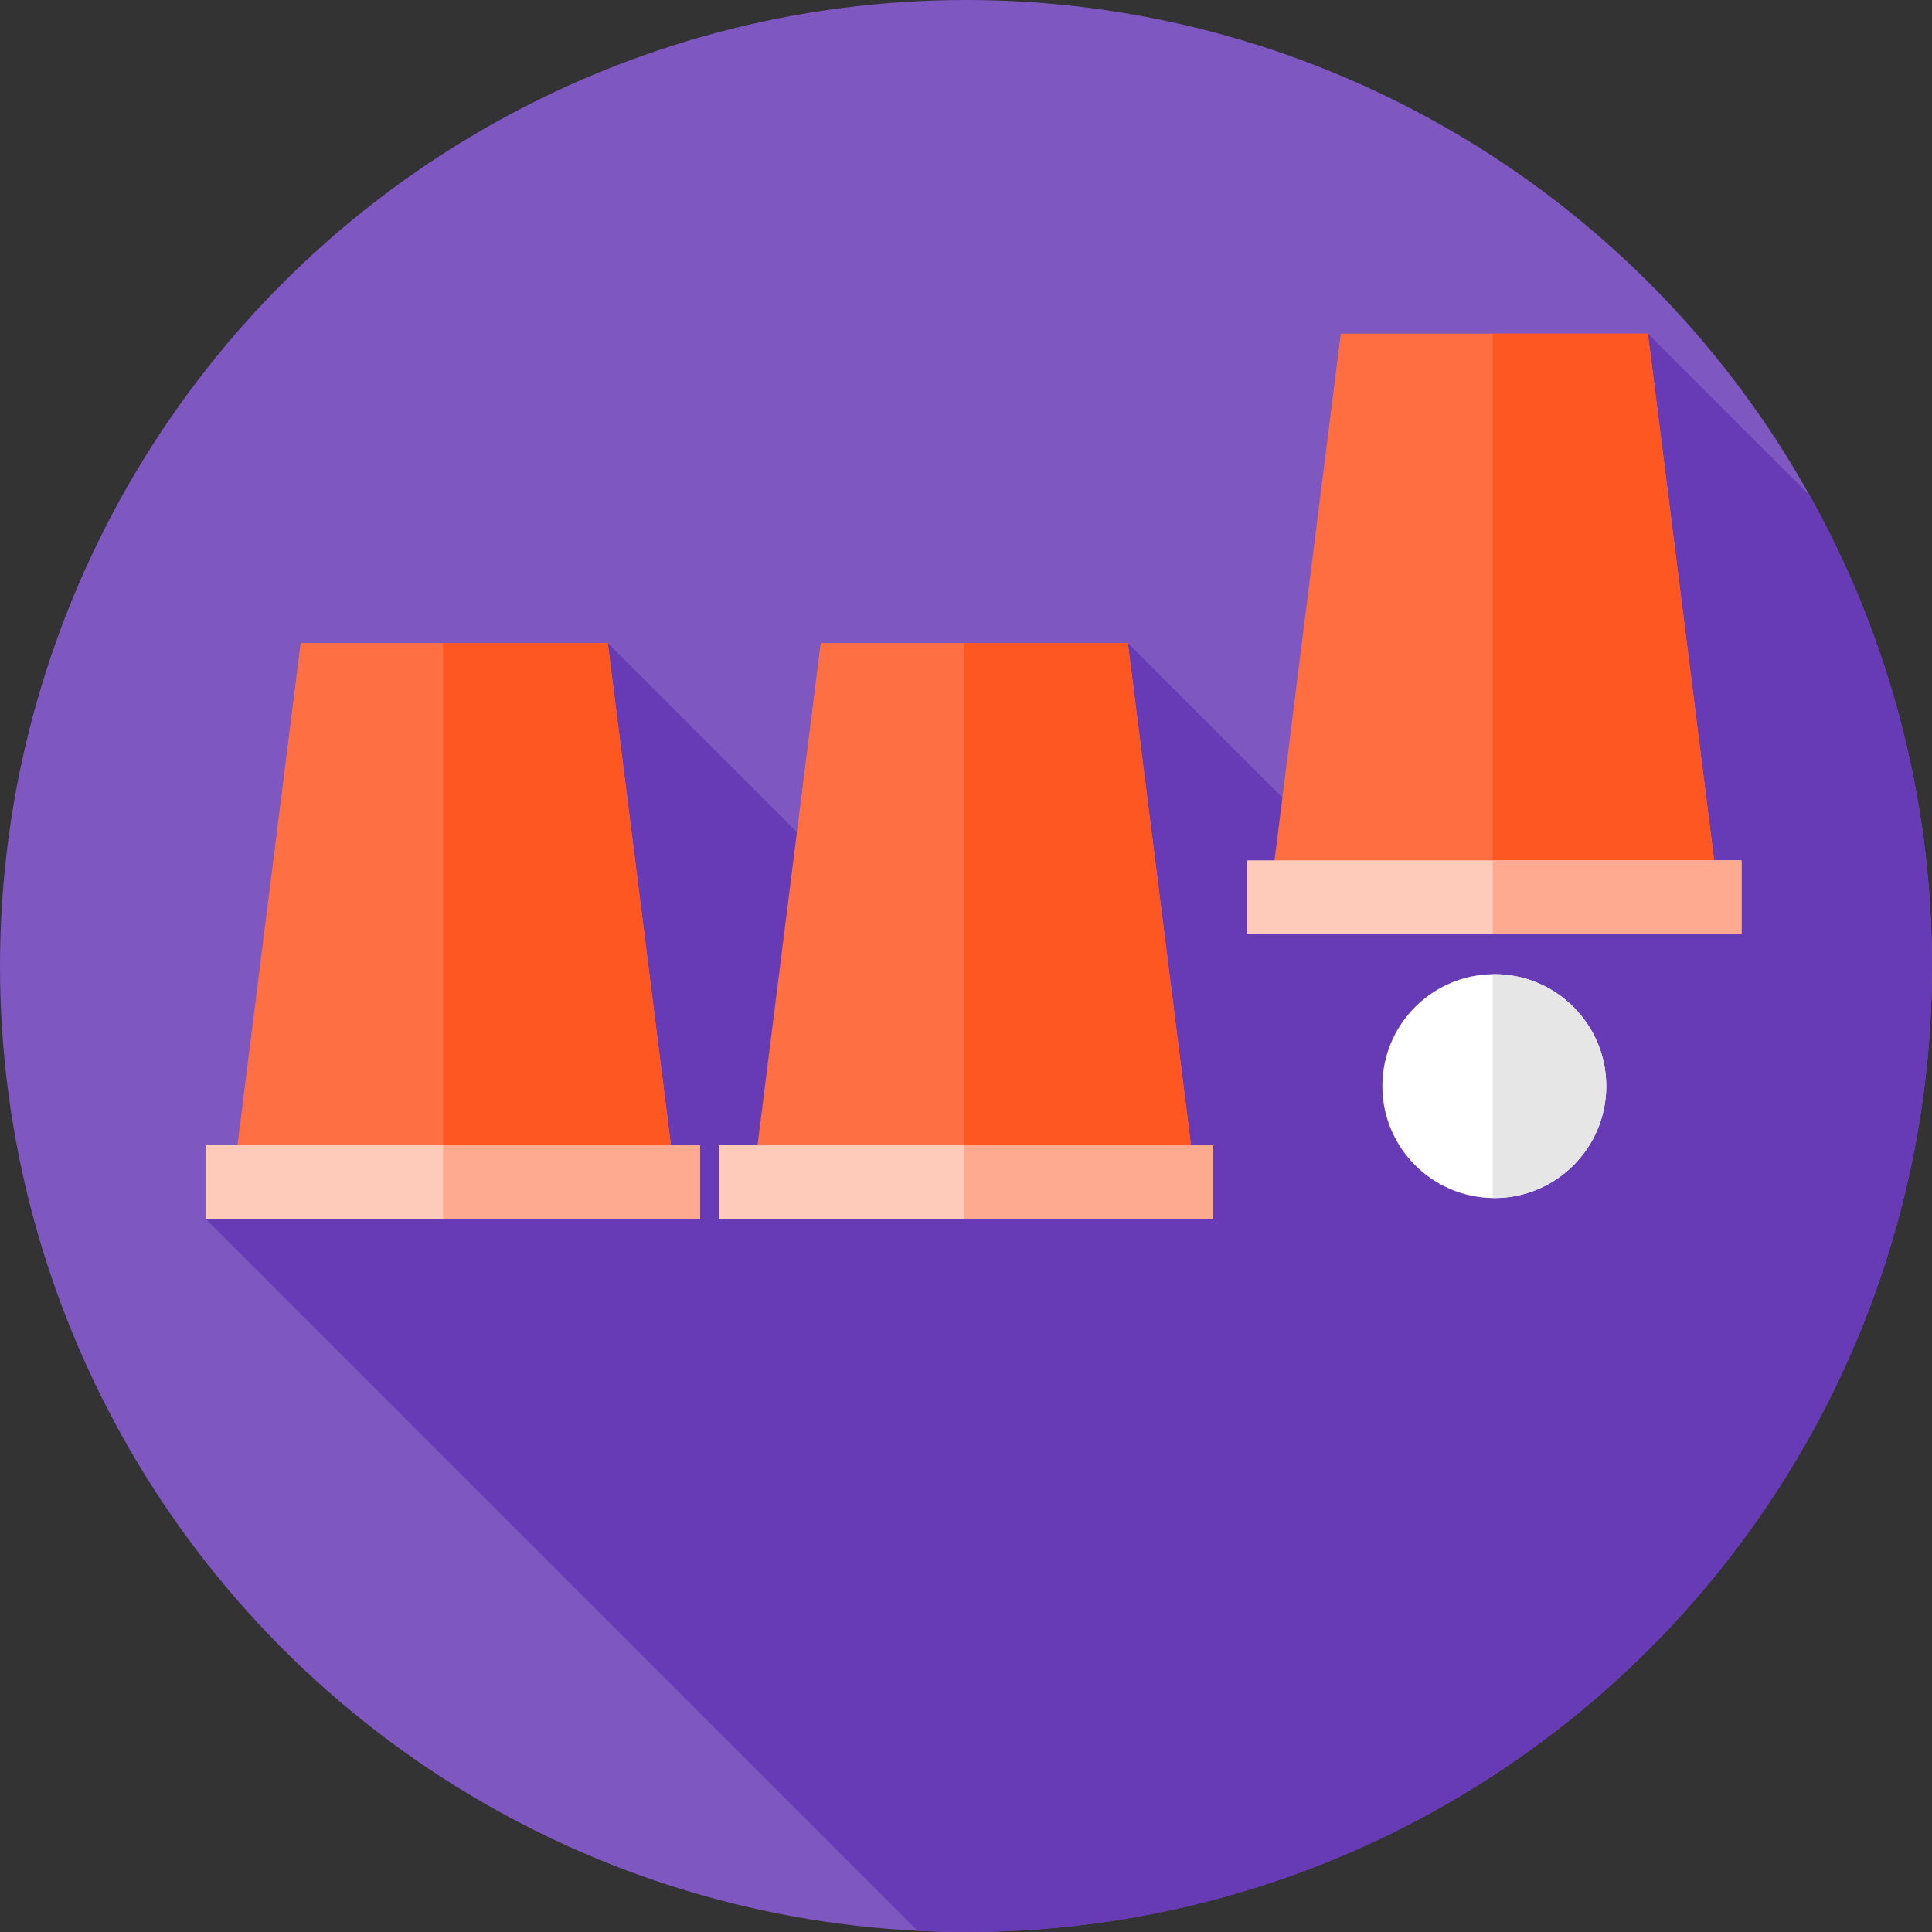 <?xml version="1.0" encoding="iso-8859-1"?>
<!-- Generator: Adobe Illustrator 19.0.0, SVG Export Plug-In . SVG Version: 6.00 Build 0)  -->
<svg version="1.1" id="Capa_1" xmlns="http://www.w3.org/2000/svg" xmlns:xlink="http://www.w3.org/1999/xlink" x="0px" y="0px"
	 viewBox="0 0 512 512" style="enable-background:new 0 0 512 512;" xml:space="preserve">
<rect x="0" y="0" width="512" height="512" fill="#333333" stroke="none"/>
<circle style="fill:#7E57C1;" cx="256" cy="256" r="256"/>
<path style="fill:#673AB6;" d="M479.632,131.344l-42.918-42.918L363.4,234.937l-64.51-64.51l-21.346,116.478L161.066,170.426
	L54.5,323l188.68,188.68c4.247,0.209,8.521,0.32,12.82,0.32c141.385,0,256-114.615,256-256
	C512,210.741,500.24,168.235,479.632,131.344z"/>
<polygon style="fill:#FE7043;" points="179.566,317.5 61.167,317.5 79.667,170.426 161.066,170.426 "/>
<polygon style="fill:#FE5722;" points="161.066,170.426 117.394,170.426 117.394,317.5 179.566,317.5 "/>
<polygon style="fill:#FE7043;" points="317.389,317.5 198.99,317.5 217.49,170.426 298.89,170.426 "/>
<polygon style="fill:#FE5722;" points="298.89,170.426 255.576,170.426 255.576,317.5 317.389,317.5 "/>
<polygon style="fill:#FE6E40;" points="455.213,235.5 336.814,235.5 355.314,88.426 436.713,88.426 "/>
<polygon style="fill:#FE5722;" points="436.713,88.426 395.576,88.426 395.576,235.5 455.213,235.5 "/>
<circle style="fill:#FFFFFF;" cx="396.01" cy="287.83" r="29.667"/>
<path style="fill:#E6E6E6;" d="M396.014,258.167c-0.147,0-0.292,0.009-0.438,0.011v59.311c0.146,0.002,0.291,0.011,0.438,0.011
	c16.385,0,29.667-13.282,29.667-29.667S412.398,258.167,396.014,258.167z"/>
<rect x="54.5" y="303.5" style="fill:#FECBBB;" width="131" height="19.5"/>
<rect x="117.39" y="303.5" style="fill:#FEAA90;" width="68.11" height="19.5"/>
<rect x="190.5" y="303.5" style="fill:#FECBBB;" width="131" height="19.5"/>
<rect x="255.58" y="303.5" style="fill:#FEAA90;" width="65.924" height="19.5"/>
<rect x="330.51" y="228" style="fill:#FECBBB;" width="131" height="19.5"/>
<rect x="395.58" y="228" style="fill:#FEAA90;" width="65.938" height="19.5"/>
<g>
</g>
<g>
</g>
<g>
</g>
<g>
</g>
<g>
</g>
<g>
</g>
<g>
</g>
<g>
</g>
<g>
</g>
<g>
</g>
<g>
</g>
<g>
</g>
<g>
</g>
<g>
</g>
<g>
</g>
</svg>
